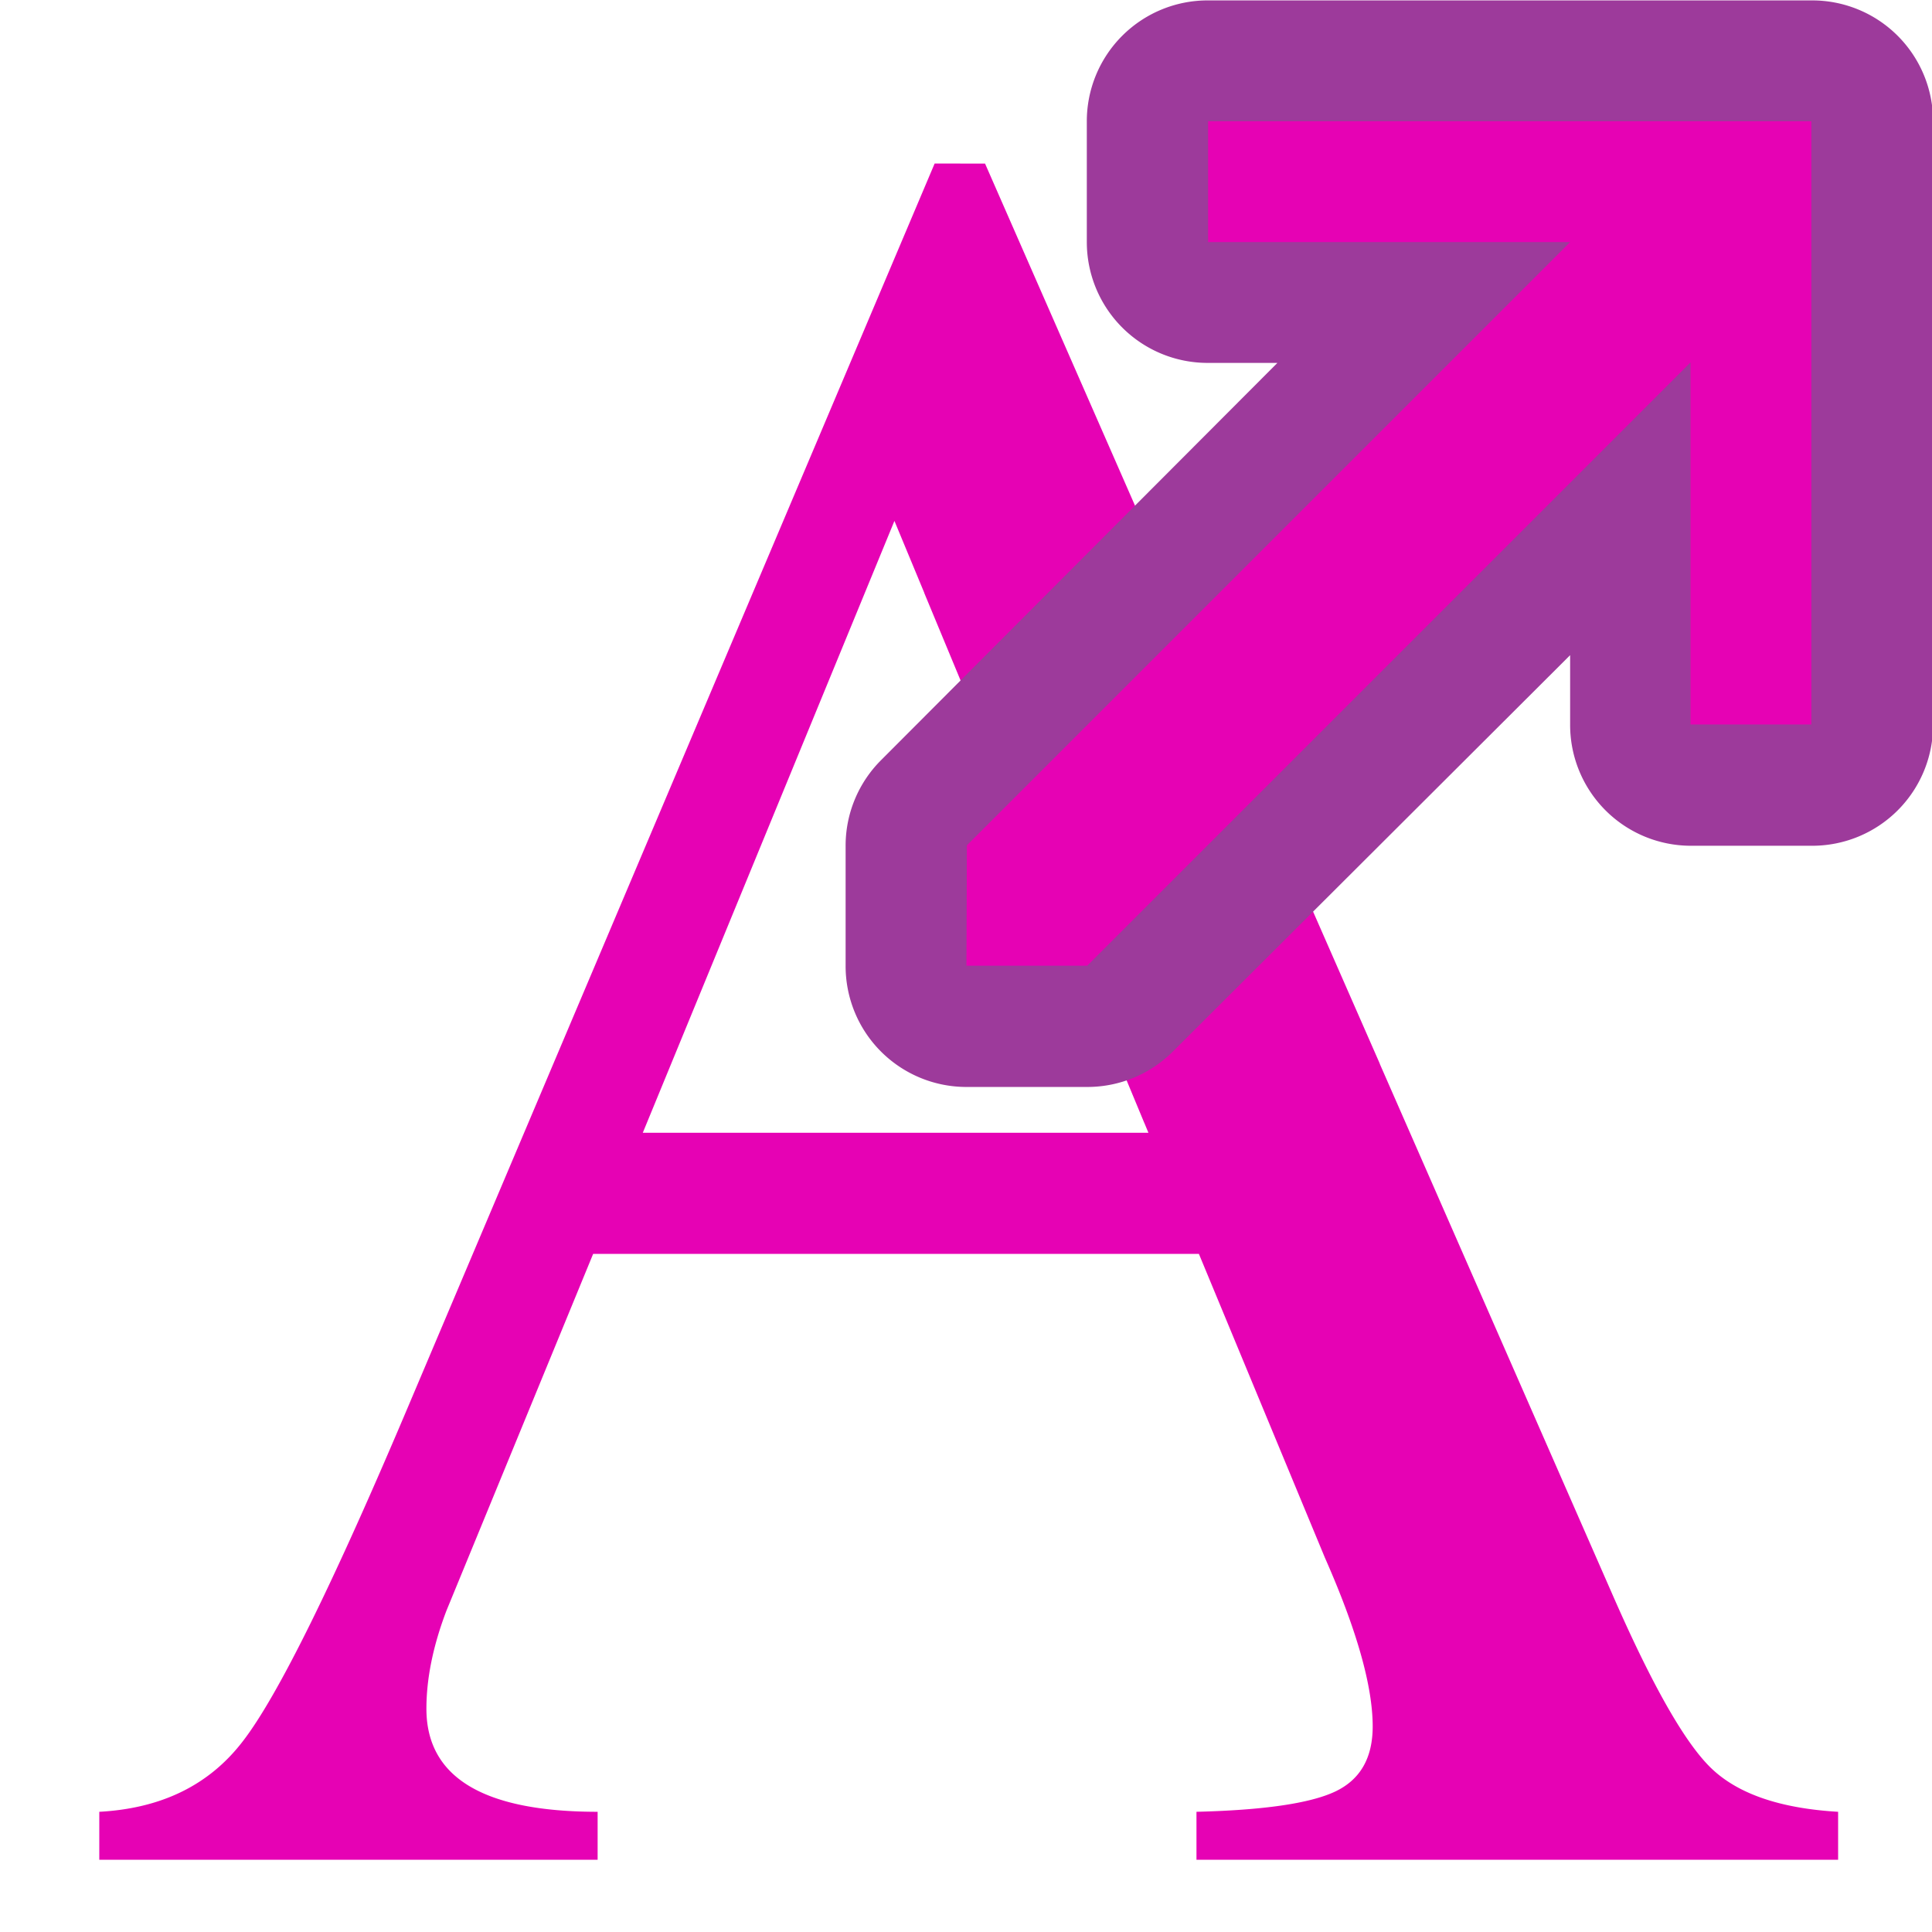 <?xml version="1.0" encoding="UTF-8" standalone="no"?>
<svg
   xmlns:dc="http://purl.org/dc/elements/1.1/"
   xmlns:cc="http://creativecommons.org/ns#"
   xmlns:rdf="http://www.w3.org/1999/02/22-rdf-syntax-ns#"
   xmlns:svg="http://www.w3.org/2000/svg"
   xmlns="http://www.w3.org/2000/svg"
   xmlns:sodipodi="http://sodipodi.sourceforge.net/DTD/sodipodi-0.dtd"
   xmlns:inkscape="http://www.inkscape.org/namespaces/inkscape"
   height="16"
   viewBox="0 0 4.233 4.233"
   width="16"
   id="svg2"
   version="1.1"
   inkscape:version="0.91 r13725"
   sodipodi:docname="sc_grow.svg"
   inkscape:export-filename="/home/tamara/Desktop/IKON/5_258 (tamara)/sc (222)/Tanggal 19/sc_grow.png"
   inkscape:export-xdpi="90"
   inkscape:export-ydpi="90">
  <defs
     id="defs40" />
  <sodipodi:namedview
     pagecolor="#ffffff"
     bordercolor="#666666"
     borderopacity="1"
     objecttolerance="10"
     gridtolerance="10"
     guidetolerance="10"
     inkscape:pageopacity="0"
     inkscape:pageshadow="2"
     inkscape:window-width="1366"
     inkscape:window-height="718"
     id="namedview38"
     showgrid="true"
     inkscape:zoom="14.75"
     inkscape:cx="-0.6779661"
     inkscape:cy="2.5762712"
     inkscape:window-x="0"
     inkscape:window-y="0"
     inkscape:window-maximized="1"
     inkscape:current-layer="svg2">
    <inkscape:grid
       type="xygrid"
       id="grid4170" />
  </sodipodi:namedview>
  <linearGradient
     id="a"
     gradientUnits="userSpaceOnUse"
     x1="15.712"
     x2="16.933"
     y1="294.721"
     y2="266.634">
    <stop
       offset="0"
       stop-color="#555"
       id="stop5" />
    <stop
       offset="1"
       id="stop7" />
  </linearGradient>
  <radialGradient
     id="b"
     cx="34.354"
     cy="561.815"
     gradientTransform="matrix(1.353 0 0 1.353 2.866 -717.229)"
     gradientUnits="userSpaceOnUse"
     r="4">
    <stop
       offset="0"
       stop-color="#033a13"
       id="stop10" />
    <stop
       offset="1"
       stop-color="#398c37"
       id="stop12" />
  </radialGradient>
  <linearGradient
     id="c"
     gradientUnits="userSpaceOnUse"
     x1="49.625"
     x2="46.195"
     y1="42.308"
     y2="45.738">
    <stop
       offset="0"
       stop-color="#bbf10e"
       id="stop15" />
    <stop
       offset="1"
       stop-color="#5f9207"
       id="stop17" />
  </linearGradient>
  <linearGradient
     id="d"
     gradientUnits="userSpaceOnUse"
     x1="15.712"
     x2="16.933"
     y1="262.97"
     y2="288.615">
    <stop
       offset="0"
       stop-color="#3b3e22"
       id="stop20" />
    <stop
       offset="1"
       stop-color="#454545"
       stop-opacity="0"
       id="stop22" />
  </linearGradient>
  <g
     id="g4183">
    <g
       style="fill:#e602b4"
       id="g24"
       transform="matrix(.129 0 0 .129 -.062 -33.912)">
      <path
         d="m 19.119,270.016 -2.94,2.94 3.736,8.998 a 4.11,4.11 0 0 0 4.001,-1.004 z m -2.336,-3.708 -7.356,17.362 a 28.087,12.822 0 0 0 0.717,0.016 0.644,0.644 0 0 1 0.017,-0.45 l 4.915,-11.752 a 0.644,0.644 0 0 1 0.611,-0.397 0.644,0.644 0 0 1 0.577,0.394 l 4.869,11.543 a 28.087,12.822 0 0 0 2.764,-0.507 L 16.79,266.308 Z m -0.428,-0.647 -8.89,20.989 c -1.311,3.106 -2.266,5.043 -2.864,5.813 -0.57,0.741 -1.38,1.136 -2.434,1.193 l 0,0.815 8.464,0 0,-0.815 c -1.938,0 -2.908,-0.583 -2.908,-1.751 0,-0.513 0.113,-1.069 0.341,-1.667 l 2.491,-6.058 10.288,0 2.141,5.162 c 0.541,1.225 0.811,2.18 0.811,2.864 0,0.541 -0.215,0.909 -0.643,1.109 -0.427,0.199 -1.21,0.313 -2.35,0.341 l 0,0.815 10.898,0 0,-0.815 c -0.969,-0.057 -1.681,-0.296 -2.137,-0.723 -0.456,-0.427 -1.023,-1.426 -1.707,-2.993 L 17.211,265.662 Z m -0.683,6.07 4.314,10.392 -8.588,0 z"
         style="fill:#e602b4"
         id="path30" />
    </g>
    <g
       transform="matrix(0,-0.999,0.999,0,1.589,2.909)"
       id="g4242">
      <path
         inkscape:connector-curvature="0"
         d="m 0.794,0.264 a 0.265,0.265 0 0 0 -0.266,0.266 l 0,0.264 a 0.265,0.265 0 0 0 0.078,0.188 l 0.869,0.871 -0.152,0 a 0.265,0.265 0 0 0 -0.266,0.266 l 0,0.264 a 0.265,0.265 0 0 0 0.266,0.266 l 1.322,0 a 0.265,0.265 0 0 0 0.266,-0.266 l 0,-0.264 0,-1.059 A 0.265,0.265 0 0 0 2.645,0.793 l -0.264,0 A 0.265,0.265 0 0 0 2.116,1.059 l 0,0.152 -0.871,-0.869 a 0.265,0.265 0 0 0 -0.188,-0.078 z"
         id="path32"
         style="fill:#9d3a9b;fill-opacity:1" />
      <path
         inkscape:connector-curvature="0"
         d="m 0.794,0.529 0,0.265 1.323,1.323 -0.794,0 0,0.265 1.323,0 0,-0.265 0,-1.058 -0.265,0 0,0.794 -1.323,-1.323 z"
         id="path34-3"
         style="fill:#e602b4" />
    </g>
  </g>
</svg>
